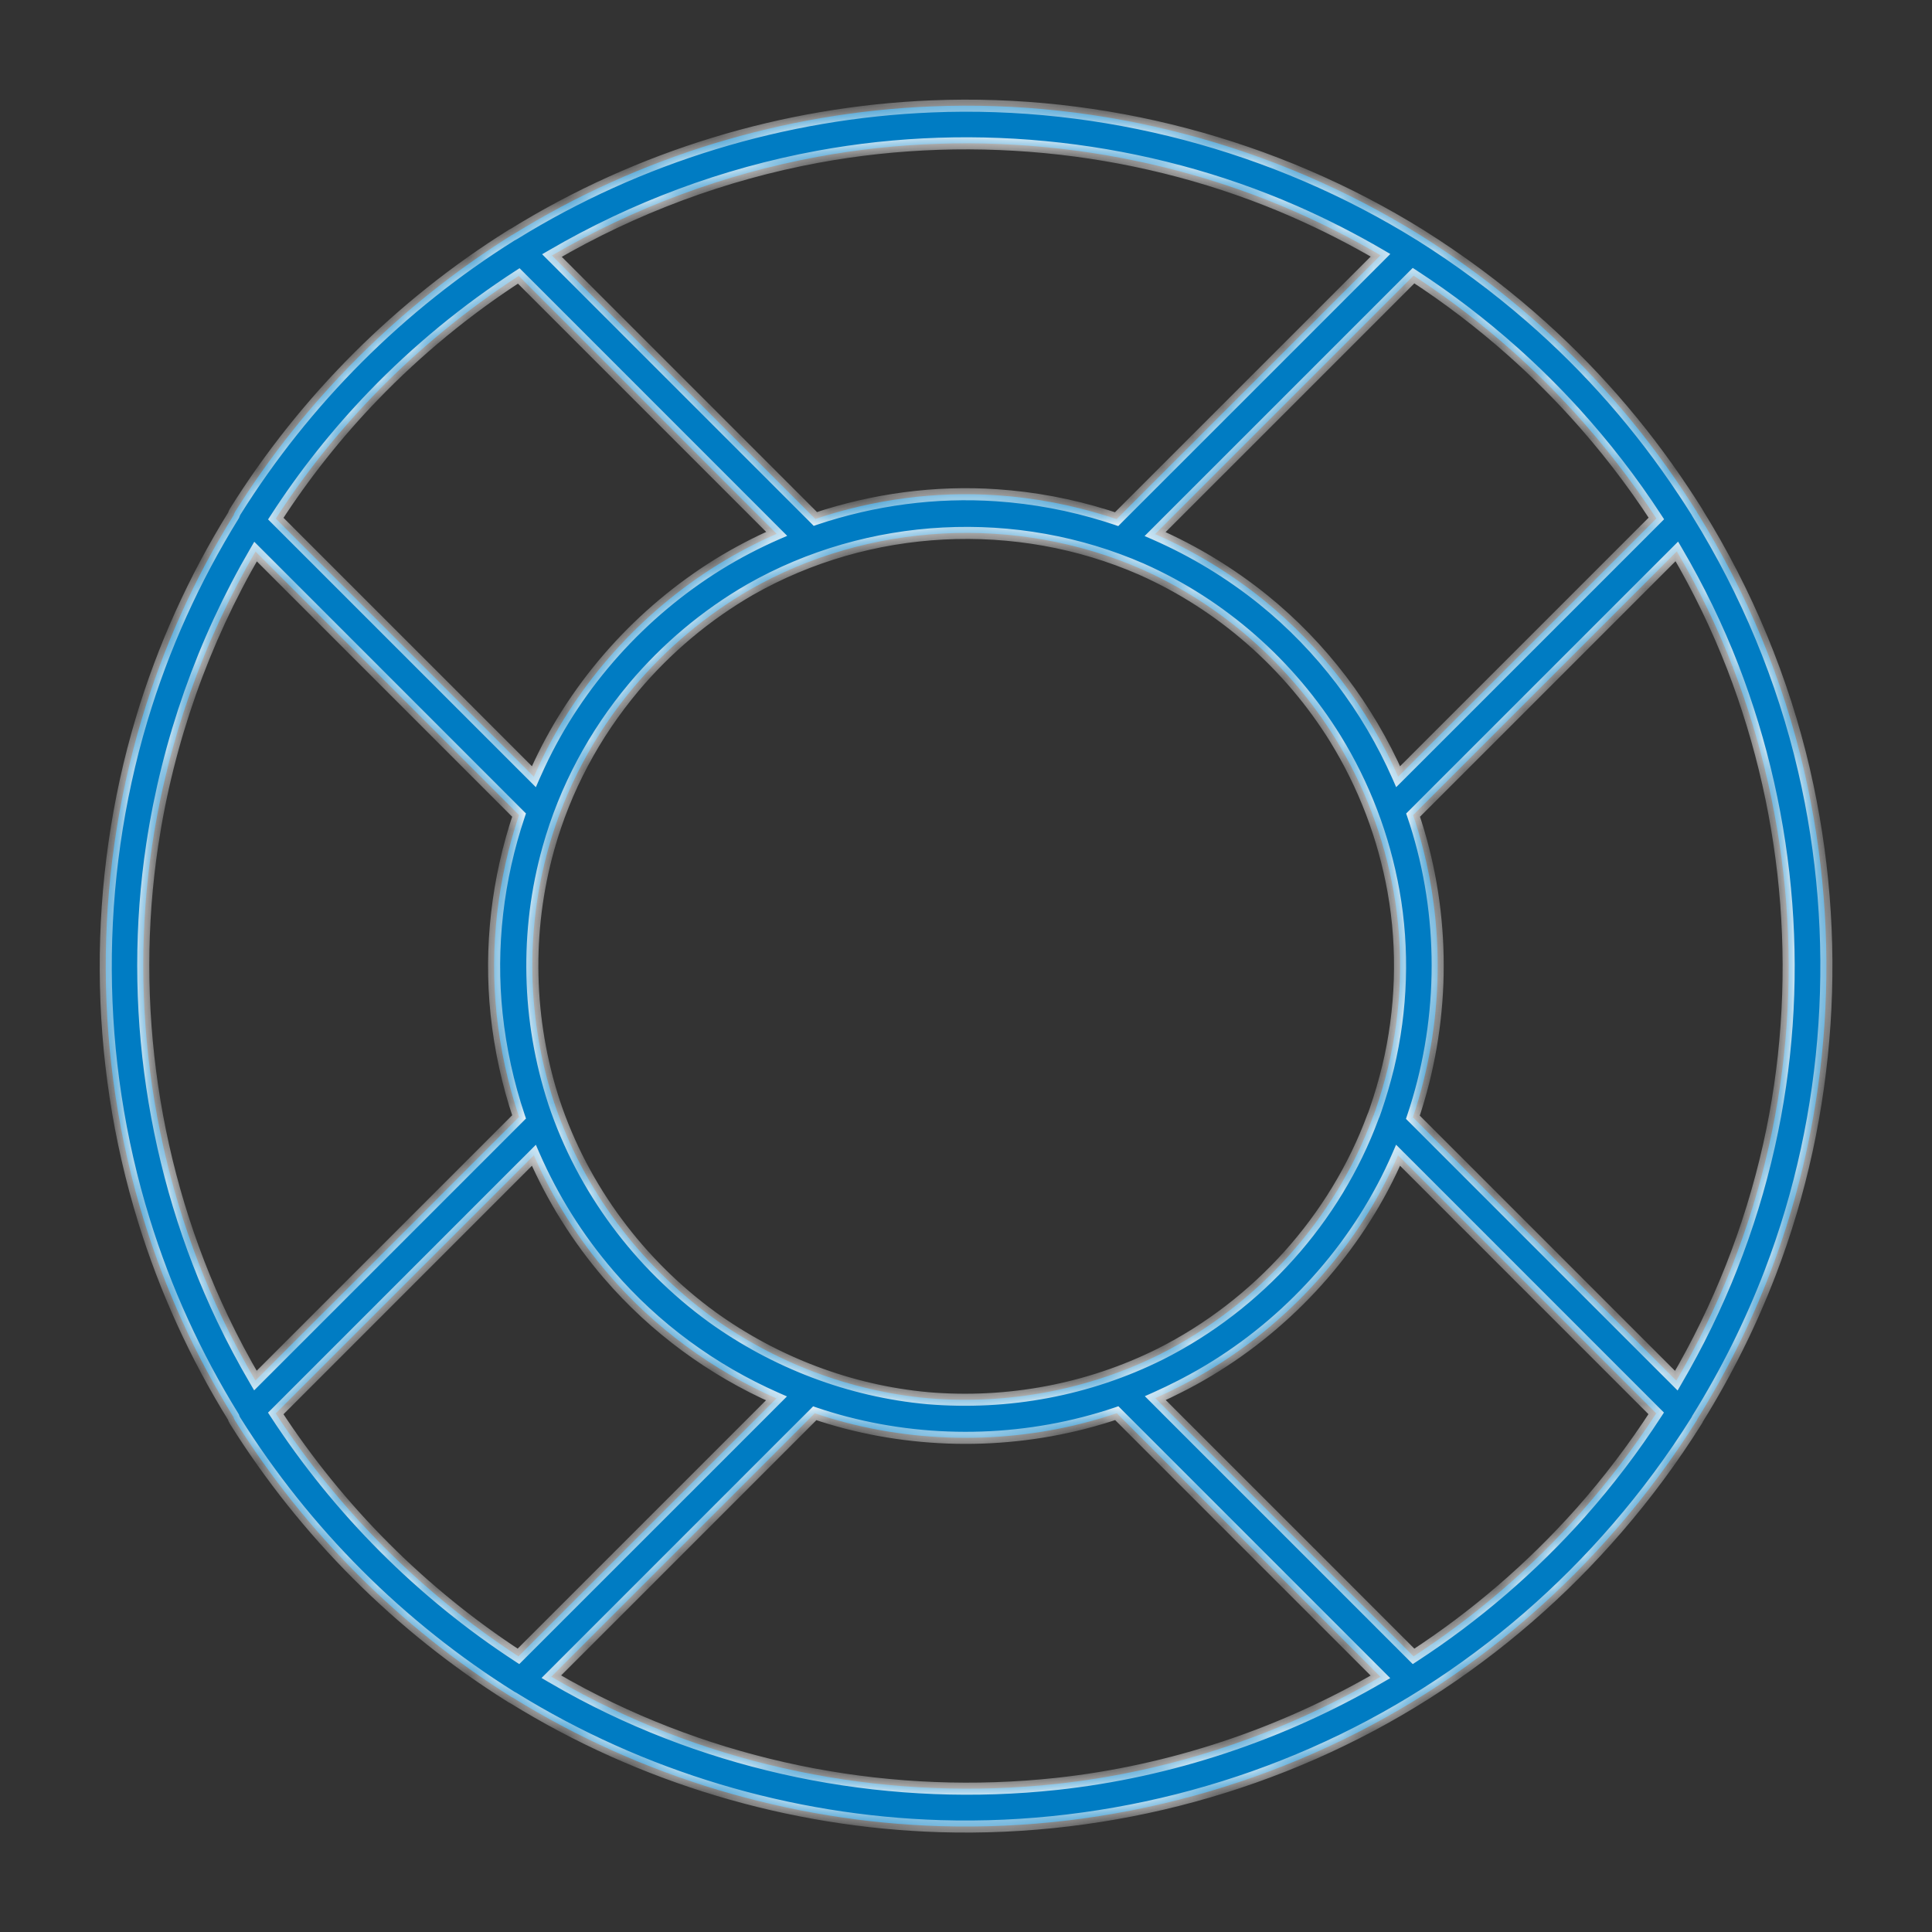 <svg width="64" height="64" viewBox="0 0 64 64" fill="none" xmlns="http://www.w3.org/2000/svg">
<rect x="0" y="0" width="64" height="64" fill="#333333" stroke="none"/>
<mask id="path-1-inside-1" fill="white">
<path fill-rule="evenodd" clip-rule="evenodd" d="M47.056 7.794C42.231 4.794 36.531 3.288 30.85 3.525C25.968 3.726 21.167 5.187 17.019 7.753C16.994 7.765 16.969 7.778 16.944 7.794C13.25 10.106 10.106 13.25 7.794 16.944C7.77 16.983 7.751 17.024 7.738 17.068C6.438 19.168 5.408 21.439 4.694 23.825C3.081 29.213 3.106 35.063 4.769 40.431C5.477 42.726 6.478 44.911 7.731 46.938C7.745 46.982 7.763 47.024 7.788 47.063C10.1 50.756 13.244 53.9 16.938 56.213C16.959 56.226 16.98 56.237 17.003 56.247C21.241 58.87 26.163 60.342 31.15 60.494C36.8 60.663 42.469 59.125 47.244 56.094C49.617 54.586 51.75 52.733 53.575 50.615C54.538 49.502 55.417 48.314 56.2 47.063C56.205 47.055 56.209 47.048 56.213 47.041C56.216 47.034 56.22 47.028 56.223 47.022C56.227 47.014 56.231 47.006 56.234 46.998C57.186 45.466 57.995 43.843 58.644 42.15C60.663 36.881 61.038 31.019 59.763 25.525C59.064 22.505 57.859 19.618 56.23 16.993C56.223 16.979 56.215 16.964 56.206 16.95C56.061 16.719 55.913 16.49 55.762 16.263C54.347 14.13 52.646 12.184 50.706 10.5C49.556 9.5 48.338 8.6 47.056 7.794ZM45.732 8.456C44.814 7.919 43.864 7.435 42.888 7.006C37.969 4.85 32.369 4.219 27.088 5.194C23.976 5.768 20.995 6.883 18.283 8.464L18.888 9.069L24.056 14.238L27.009 17.191C28.937 16.543 30.992 16.268 33.019 16.406C34.258 16.49 35.474 16.72 36.646 17.086C36.761 17.122 36.876 17.159 36.99 17.198L37.894 16.294L43.063 11.125L45.732 8.456ZM37.825 18.859C40.47 20.036 42.719 22.019 44.24 24.475C45.187 26.014 45.842 27.724 46.163 29.525C46.506 31.447 46.438 33.446 45.983 35.349C45.866 35.828 45.727 36.302 45.567 36.769C45.549 36.82 45.53 36.871 45.512 36.923C45.506 36.935 45.5 36.947 45.495 36.96C45.49 36.971 45.486 36.982 45.481 36.994C44.227 40.392 41.663 43.228 38.439 44.855C36.064 46.04 33.387 46.54 30.738 46.318C28.141 46.081 25.669 45.127 23.587 43.629C21.182 41.876 19.314 39.394 18.355 36.519C17.467 33.8 17.393 30.854 18.169 28.094C18.719 26.131 19.691 24.319 20.99 22.769C22.075 21.479 23.383 20.378 24.846 19.532C28.775 17.293 33.669 17.038 37.825 18.859ZM46.811 27.002L49.756 24.056L54.925 18.888L55.547 18.265C56.264 19.488 56.886 20.768 57.4 22.094C59.344 27.119 59.781 32.688 58.6 37.95C57.983 40.701 56.941 43.326 55.531 45.737L52.869 43.075L47.7 37.906L46.804 37.01C47.831 33.968 47.9 30.618 46.981 27.538C46.928 27.358 46.871 27.179 46.811 27.002ZM50.101 11.633C50.819 12.271 51.502 12.947 52.149 13.656C53.148 14.754 54.058 15.929 54.869 17.175L51.994 20.05L46.825 25.219L46.316 25.728C45.317 23.459 43.781 21.427 41.85 19.869C40.751 18.982 39.544 18.252 38.265 17.692L40.831 15.125L46 9.956L46.826 9.131C47.98 9.882 49.073 10.719 50.101 11.633ZM9.134 46.822C11.221 50.024 13.97 52.779 17.175 54.869L17.994 54.05L23.163 48.881L25.721 46.324C23.597 45.39 21.683 43.984 20.169 42.225C19.141 41.032 18.307 39.698 17.685 38.271L17.169 38.788L12 43.956L9.134 46.822ZM19.319 56.131C18.962 55.943 18.61 55.747 18.263 55.543L20.925 52.881L26.094 47.713L26.99 46.816C27.329 46.931 27.672 47.034 28.019 47.125C30.955 47.889 34.119 47.787 36.995 46.814L39.944 49.763L45.113 54.931L45.729 55.547C42.452 57.457 38.778 58.685 35 59.094C29.619 59.675 24.113 58.656 19.319 56.131ZM16.45 33.588C16.573 34.756 16.824 35.899 17.195 36.999L14.238 39.956L9.069 45.125L8.461 45.733C8.068 45.064 7.703 44.377 7.369 43.675C5.063 38.831 4.244 33.275 5.044 27.975C5.562 24.545 6.73 21.247 8.465 18.271L11.125 20.931L16.294 26.1L17.194 27C16.483 29.11 16.218 31.373 16.45 33.588ZM54.864 46.82C54.116 47.973 53.281 49.071 52.366 50.103C50.742 51.927 48.877 53.534 46.826 54.869L43.95 51.994L38.781 46.825L38.271 46.315C38.554 46.19 38.832 46.056 39.106 45.915C39.16 45.888 39.215 45.86 39.269 45.831C42.019 44.394 44.338 42.094 45.794 39.35C45.982 38.997 46.155 38.636 46.313 38.27L48.875 40.831L54.044 46L54.864 46.82ZM15.125 23.169L17.685 25.729C17.745 25.592 17.807 25.456 17.87 25.32C19.143 22.602 21.241 20.281 23.788 18.7C24.409 18.316 25.058 17.977 25.728 17.684L25.219 17.175L20.05 12.006L17.184 9.14C15.443 10.268 13.827 11.596 12.375 13.1C11.162 14.356 10.078 15.724 9.136 17.179L9.956 18L15.125 23.169Z"/>
</mask>
<path fill-rule="evenodd" clip-rule="evenodd" d="M47.056 7.794C42.231 4.794 36.531 3.288 30.85 3.525C25.968 3.726 21.167 5.187 17.019 7.753C16.994 7.765 16.969 7.778 16.944 7.794C13.25 10.106 10.106 13.25 7.794 16.944C7.77 16.983 7.751 17.024 7.738 17.068C6.438 19.168 5.408 21.439 4.694 23.825C3.081 29.213 3.106 35.063 4.769 40.431C5.477 42.726 6.478 44.911 7.731 46.938C7.745 46.982 7.763 47.024 7.788 47.063C10.1 50.756 13.244 53.9 16.938 56.213C16.959 56.226 16.98 56.237 17.003 56.247C21.241 58.87 26.163 60.342 31.15 60.494C36.8 60.663 42.469 59.125 47.244 56.094C49.617 54.586 51.75 52.733 53.575 50.615C54.538 49.502 55.417 48.314 56.2 47.063C56.205 47.055 56.209 47.048 56.213 47.041C56.216 47.034 56.22 47.028 56.223 47.022C56.227 47.014 56.231 47.006 56.234 46.998C57.186 45.466 57.995 43.843 58.644 42.15C60.663 36.881 61.038 31.019 59.763 25.525C59.064 22.505 57.859 19.618 56.23 16.993C56.223 16.979 56.215 16.964 56.206 16.95C56.061 16.719 55.913 16.49 55.762 16.263C54.347 14.13 52.646 12.184 50.706 10.5C49.556 9.5 48.338 8.6 47.056 7.794ZM45.732 8.456C44.814 7.919 43.864 7.435 42.888 7.006C37.969 4.85 32.369 4.219 27.088 5.194C23.976 5.768 20.995 6.883 18.283 8.464L18.888 9.069L24.056 14.238L27.009 17.191C28.937 16.543 30.992 16.268 33.019 16.406C34.258 16.49 35.474 16.72 36.646 17.086C36.761 17.122 36.876 17.159 36.99 17.198L37.894 16.294L43.063 11.125L45.732 8.456ZM37.825 18.859C40.47 20.036 42.719 22.019 44.24 24.475C45.187 26.014 45.842 27.724 46.163 29.525C46.506 31.447 46.438 33.446 45.983 35.349C45.866 35.828 45.727 36.302 45.567 36.769C45.549 36.82 45.53 36.871 45.512 36.923C45.506 36.935 45.5 36.947 45.495 36.96C45.49 36.971 45.486 36.982 45.481 36.994C44.227 40.392 41.663 43.228 38.439 44.855C36.064 46.04 33.387 46.54 30.738 46.318C28.141 46.081 25.669 45.127 23.587 43.629C21.182 41.876 19.314 39.394 18.355 36.519C17.467 33.8 17.393 30.854 18.169 28.094C18.719 26.131 19.691 24.319 20.99 22.769C22.075 21.479 23.383 20.378 24.846 19.532C28.775 17.293 33.669 17.038 37.825 18.859ZM46.811 27.002L49.756 24.056L54.925 18.888L55.547 18.265C56.264 19.488 56.886 20.768 57.4 22.094C59.344 27.119 59.781 32.688 58.6 37.95C57.983 40.701 56.941 43.326 55.531 45.737L52.869 43.075L47.7 37.906L46.804 37.01C47.831 33.968 47.9 30.618 46.981 27.538C46.928 27.358 46.871 27.179 46.811 27.002ZM50.101 11.633C50.819 12.271 51.502 12.947 52.149 13.656C53.148 14.754 54.058 15.929 54.869 17.175L51.994 20.05L46.825 25.219L46.316 25.728C45.317 23.459 43.781 21.427 41.85 19.869C40.751 18.982 39.544 18.252 38.265 17.692L40.831 15.125L46 9.956L46.826 9.131C47.98 9.882 49.073 10.719 50.101 11.633ZM9.134 46.822C11.221 50.024 13.97 52.779 17.175 54.869L17.994 54.05L23.163 48.881L25.721 46.324C23.597 45.39 21.683 43.984 20.169 42.225C19.141 41.032 18.307 39.698 17.685 38.271L17.169 38.788L12 43.956L9.134 46.822ZM19.319 56.131C18.962 55.943 18.61 55.747 18.263 55.543L20.925 52.881L26.094 47.713L26.99 46.816C27.329 46.931 27.672 47.034 28.019 47.125C30.955 47.889 34.119 47.787 36.995 46.814L39.944 49.763L45.113 54.931L45.729 55.547C42.452 57.457 38.778 58.685 35 59.094C29.619 59.675 24.113 58.656 19.319 56.131ZM16.45 33.588C16.573 34.756 16.824 35.899 17.195 36.999L14.238 39.956L9.069 45.125L8.461 45.733C8.068 45.064 7.703 44.377 7.369 43.675C5.063 38.831 4.244 33.275 5.044 27.975C5.562 24.545 6.73 21.247 8.465 18.271L11.125 20.931L16.294 26.1L17.194 27C16.483 29.11 16.218 31.373 16.45 33.588ZM54.864 46.82C54.116 47.973 53.281 49.071 52.366 50.103C50.742 51.927 48.877 53.534 46.826 54.869L43.95 51.994L38.781 46.825L38.271 46.315C38.554 46.19 38.832 46.056 39.106 45.915C39.16 45.888 39.215 45.86 39.269 45.831C42.019 44.394 44.338 42.094 45.794 39.35C45.982 38.997 46.155 38.636 46.313 38.27L48.875 40.831L54.044 46L54.864 46.82ZM15.125 23.169L17.685 25.729C17.745 25.592 17.807 25.456 17.87 25.32C19.143 22.602 21.241 20.281 23.788 18.7C24.409 18.316 25.058 17.977 25.728 17.684L25.219 17.175L20.05 12.006L17.184 9.14C15.443 10.268 13.827 11.596 12.375 13.1C11.162 14.356 10.078 15.724 9.136 17.179L9.956 18L15.125 23.169Z" fill="#007CC3"/>
<path d="M30.85 3.525L30.858 3.725L30.858 3.725L30.85 3.525ZM47.056 7.794L47.163 7.625L47.162 7.624L47.056 7.794ZM17.019 7.753L17.104 7.934L17.114 7.929L17.125 7.923L17.019 7.753ZM16.944 7.794L16.839 7.624L16.838 7.624L16.944 7.794ZM7.794 16.944L7.624 16.838L7.624 16.838L7.794 16.944ZM7.738 17.068L7.908 17.173L7.921 17.151L7.929 17.127L7.738 17.068ZM4.694 23.825L4.885 23.882L4.885 23.882L4.694 23.825ZM4.769 40.431L4.96 40.372L4.96 40.372L4.769 40.431ZM7.731 46.938L7.922 46.879L7.915 46.855L7.901 46.833L7.731 46.938ZM7.788 47.063L7.618 47.168L7.618 47.169L7.788 47.063ZM16.938 56.213L16.831 56.382L16.832 56.382L16.938 56.213ZM17.003 56.247L17.108 56.077L17.096 56.069L17.083 56.064L17.003 56.247ZM31.15 60.494L31.144 60.694L31.144 60.694L31.15 60.494ZM47.244 56.094L47.351 56.263L47.351 56.263L47.244 56.094ZM53.575 50.615L53.424 50.485L53.424 50.485L53.575 50.615ZM56.2 47.063L56.37 47.169L56.37 47.168L56.2 47.063ZM56.213 47.041L56.388 47.138L56.388 47.138L56.213 47.041ZM56.223 47.022L56.402 47.112L56.402 47.111L56.223 47.022ZM56.234 46.998L56.064 46.892L56.057 46.904L56.051 46.917L56.234 46.998ZM58.644 42.15L58.831 42.222V42.222L58.644 42.15ZM59.763 25.525L59.568 25.57L59.568 25.57L59.763 25.525ZM56.23 16.993L56.051 17.082L56.055 17.091L56.06 17.099L56.23 16.993ZM56.206 16.95L56.376 16.845L56.376 16.844L56.206 16.95ZM55.762 16.263L55.595 16.374L55.596 16.374L55.762 16.263ZM50.706 10.5L50.575 10.651L50.575 10.651L50.706 10.5ZM42.888 7.006L42.968 6.823L42.968 6.823L42.888 7.006ZM45.732 8.456L45.873 8.597L46.056 8.414L45.833 8.283L45.732 8.456ZM27.088 5.194L27.124 5.391L27.124 5.391L27.088 5.194ZM18.283 8.464L18.183 8.292L17.958 8.422L18.142 8.606L18.283 8.464ZM18.888 9.069L19.029 8.927L18.888 9.069ZM24.056 14.238L23.915 14.379L24.056 14.238ZM27.009 17.191L26.868 17.332L26.956 17.42L27.073 17.38L27.009 17.191ZM33.019 16.406L33.005 16.606L33.005 16.606L33.019 16.406ZM36.646 17.086L36.586 17.277L36.587 17.277L36.646 17.086ZM36.99 17.198L36.926 17.387L37.044 17.427L37.131 17.339L36.99 17.198ZM37.894 16.294L37.752 16.152L37.894 16.294ZM43.063 11.125L43.204 11.267L43.063 11.125ZM37.825 18.859L37.906 18.677L37.905 18.676L37.825 18.859ZM44.24 24.475L44.41 24.37L44.41 24.37L44.24 24.475ZM46.163 29.525L45.966 29.56L45.966 29.56L46.163 29.525ZM45.983 35.349L46.178 35.397L46.178 35.396L45.983 35.349ZM45.567 36.769L45.755 36.835L45.756 36.834L45.567 36.769ZM45.512 36.923L45.692 37.01L45.696 37.001L45.7 36.991L45.512 36.923ZM45.495 36.96L45.679 37.038L45.679 37.038L45.495 36.96ZM45.481 36.994L45.294 36.924L45.294 36.925L45.481 36.994ZM38.439 44.855L38.528 45.034L38.529 45.034L38.439 44.855ZM30.738 46.318L30.72 46.517L30.721 46.517L30.738 46.318ZM23.587 43.629L23.47 43.79L23.471 43.791L23.587 43.629ZM18.355 36.519L18.165 36.581L18.165 36.583L18.355 36.519ZM18.169 28.094L18.361 28.148L18.361 28.148L18.169 28.094ZM20.99 22.769L20.837 22.64L20.837 22.641L20.99 22.769ZM24.846 19.532L24.747 19.358L24.746 19.359L24.846 19.532ZM46.811 27.002L46.669 26.86L46.581 26.948L46.621 27.066L46.811 27.002ZM49.756 24.056L49.615 23.915V23.915L49.756 24.056ZM54.925 18.888L55.066 19.029L54.925 18.888ZM55.547 18.265L55.72 18.164L55.589 17.941L55.406 18.124L55.547 18.265ZM57.4 22.094L57.587 22.022L57.587 22.021L57.4 22.094ZM58.6 37.95L58.405 37.906L58.405 37.906L58.6 37.95ZM55.531 45.737L55.389 45.879L55.573 46.062L55.703 45.838L55.531 45.737ZM46.804 37.01L46.614 36.946L46.575 37.064L46.663 37.152L46.804 37.01ZM46.981 27.538L47.173 27.48L47.173 27.48L46.981 27.538ZM50.101 11.633L50.234 11.483L50.234 11.483L50.101 11.633ZM52.149 13.656L52.297 13.521L52.297 13.521L52.149 13.656ZM54.869 17.175L55.011 17.316L55.125 17.201L55.037 17.066L54.869 17.175ZM51.994 20.05L52.135 20.192L51.994 20.05ZM46.825 25.219L46.684 25.077V25.078L46.825 25.219ZM46.316 25.728L46.133 25.809L46.25 26.076L46.457 25.87L46.316 25.728ZM41.85 19.869L41.976 19.713L41.976 19.713L41.85 19.869ZM38.265 17.692L38.123 17.55L37.916 17.757L38.185 17.875L38.265 17.692ZM40.831 15.125L40.69 14.984L40.831 15.125ZM46 9.956L45.859 9.815L46 9.956ZM46.826 9.131L46.935 8.963L46.799 8.875L46.684 8.989L46.826 9.131ZM17.175 54.869L17.066 55.037L17.201 55.125L17.316 55.011L17.175 54.869ZM9.134 46.822L8.993 46.681L8.878 46.795L8.967 46.931L9.134 46.822ZM17.994 54.05L17.852 53.909L17.994 54.05ZM23.163 48.881L23.021 48.74H23.021L23.163 48.881ZM25.721 46.324L25.862 46.465L26.069 46.258L25.801 46.14L25.721 46.324ZM20.169 42.225L20.32 42.095L20.32 42.094L20.169 42.225ZM17.685 38.271L17.868 38.191L17.751 37.922L17.544 38.13L17.685 38.271ZM17.169 38.788L17.027 38.646L17.169 38.788ZM12 43.956L11.859 43.815L12 43.956ZM18.263 55.543L18.122 55.402L17.939 55.585L18.162 55.716L18.263 55.543ZM19.319 56.131L19.225 56.308L19.226 56.308L19.319 56.131ZM20.925 52.881L21.067 53.023L20.925 52.881ZM26.094 47.713L26.235 47.854H26.235L26.094 47.713ZM26.99 46.816L27.054 46.627L26.936 46.587L26.849 46.675L26.99 46.816ZM28.019 47.125L27.968 47.319L27.968 47.319L28.019 47.125ZM36.995 46.814L37.136 46.672L37.048 46.584L36.931 46.624L36.995 46.814ZM39.944 49.763L39.802 49.904L39.944 49.763ZM45.113 54.931L44.971 55.073L45.113 54.931ZM45.729 55.547L45.829 55.72L46.054 55.59L45.87 55.406L45.729 55.547ZM35 59.094L35.022 59.293L35.022 59.293L35 59.094ZM17.195 36.999L17.336 37.141L17.424 37.053L17.384 36.935L17.195 36.999ZM16.45 33.588L16.251 33.608L16.251 33.609L16.45 33.588ZM14.238 39.956L14.096 39.815L14.238 39.956ZM9.069 45.125L8.927 44.984L9.069 45.125ZM8.461 45.733L8.288 45.834L8.419 46.058L8.602 45.875L8.461 45.733ZM7.369 43.675L7.188 43.761L7.188 43.761L7.369 43.675ZM5.044 27.975L4.846 27.945L4.846 27.945L5.044 27.975ZM8.465 18.271L8.606 18.129L8.423 17.946L8.292 18.17L8.465 18.271ZM11.125 20.931L10.984 21.073L11.125 20.931ZM16.294 26.1L16.435 25.959L16.294 26.1ZM17.194 27L17.384 27.064L17.423 26.947L17.335 26.859L17.194 27ZM52.366 50.103L52.516 50.236L52.516 50.235L52.366 50.103ZM54.864 46.82L55.031 46.929L55.12 46.793L55.005 46.678L54.864 46.82ZM46.826 54.869L46.684 55.011L46.799 55.125L46.935 55.037L46.826 54.869ZM43.95 51.994L43.809 52.135L43.95 51.994ZM38.781 46.825L38.64 46.967L38.781 46.825ZM38.271 46.315L38.19 46.132L37.924 46.25L38.13 46.456L38.271 46.315ZM39.106 45.915L39.016 45.737L39.015 45.737L39.106 45.915ZM39.269 45.831L39.361 46.009L39.361 46.009L39.269 45.831ZM45.794 39.35L45.617 39.256L45.617 39.256L45.794 39.35ZM46.313 38.27L46.455 38.128L46.247 37.92L46.13 38.19L46.313 38.27ZM48.875 40.831L48.734 40.973L48.875 40.831ZM54.044 46L54.185 45.859L54.044 46ZM17.685 25.729L17.544 25.87L17.751 26.077L17.868 25.809L17.685 25.729ZM15.125 23.169L14.984 23.31L15.125 23.169ZM17.87 25.32L18.051 25.406L18.052 25.405L17.87 25.32ZM23.788 18.7L23.682 18.53L23.682 18.53L23.788 18.7ZM25.728 17.684L25.808 17.867L26.077 17.75L25.869 17.543L25.728 17.684ZM25.219 17.175L25.36 17.034L25.219 17.175ZM20.05 12.006L19.909 12.148L20.05 12.006ZM17.184 9.14L17.326 8.999L17.211 8.885L17.075 8.972L17.184 9.14ZM12.375 13.1L12.519 13.239L12.519 13.239L12.375 13.1ZM9.136 17.179L8.968 17.071L8.88 17.206L8.994 17.321L9.136 17.179ZM9.956 18L10.098 17.859L9.956 18ZM30.858 3.725C36.499 3.489 42.16 4.985 46.951 7.964L47.162 7.624C42.303 4.603 36.563 3.086 30.842 3.325L30.858 3.725ZM17.125 7.923C21.243 5.375 26.011 3.925 30.858 3.725L30.842 3.325C25.926 3.528 21.092 4.998 16.914 7.583L17.125 7.923ZM17.049 7.964C17.068 7.952 17.086 7.942 17.104 7.934L16.935 7.572C16.902 7.587 16.87 7.604 16.839 7.624L17.049 7.964ZM7.963 17.05C10.26 13.382 13.382 10.26 17.05 7.963L16.838 7.624C13.118 9.953 9.953 13.118 7.624 16.838L7.963 17.05ZM7.929 17.127C7.937 17.099 7.949 17.073 7.964 17.049L7.624 16.838C7.59 16.892 7.565 16.95 7.547 17.009L7.929 17.127ZM4.885 23.882C5.594 21.513 6.617 19.259 7.908 17.173L7.568 16.962C6.259 19.078 5.222 21.364 4.502 23.768L4.885 23.882ZM4.96 40.372C3.309 35.041 3.284 29.232 4.885 23.882L4.502 23.768C2.878 29.193 2.904 35.084 4.578 40.49L4.96 40.372ZM7.901 46.833C6.657 44.82 5.663 42.65 4.96 40.372L4.578 40.49C5.291 42.801 6.299 45.002 7.561 47.044L7.901 46.833ZM7.957 46.957C7.943 46.933 7.931 46.907 7.922 46.879L7.54 46.998C7.558 47.056 7.584 47.114 7.618 47.168L7.957 46.957ZM17.044 56.043C13.376 53.747 10.254 50.624 7.957 46.956L7.618 47.169C9.947 50.888 13.112 54.053 16.831 56.382L17.044 56.043ZM17.083 56.064C17.069 56.058 17.056 56.051 17.043 56.043L16.832 56.382C16.861 56.401 16.892 56.417 16.923 56.43L17.083 56.064ZM31.156 60.294C26.203 60.143 21.316 58.682 17.108 56.077L16.898 56.417C21.166 59.059 26.122 60.541 31.144 60.694L31.156 60.294ZM47.137 55.925C42.396 58.935 36.767 60.462 31.156 60.294L31.144 60.694C36.834 60.864 42.542 59.316 47.351 56.263L47.137 55.925ZM53.424 50.485C51.611 52.587 49.493 54.428 47.137 55.925L47.351 56.263C49.741 54.744 51.889 52.878 53.727 50.746L53.424 50.485ZM56.031 46.956C55.253 48.199 54.38 49.378 53.424 50.485L53.727 50.746C54.696 49.625 55.581 48.428 56.37 47.169L56.031 46.956ZM56.038 46.944C56.035 46.948 56.033 46.953 56.03 46.957L56.37 47.168C56.376 47.158 56.382 47.148 56.388 47.138L56.038 46.944ZM56.044 46.932C56.042 46.936 56.04 46.94 56.038 46.944L56.388 47.138C56.393 47.129 56.397 47.12 56.402 47.112L56.044 46.932ZM56.051 46.917C56.049 46.922 56.047 46.927 56.044 46.932L56.402 47.111C56.407 47.1 56.412 47.089 56.417 47.078L56.051 46.917ZM58.457 42.078C57.813 43.759 57.01 45.371 56.064 46.892L56.404 47.103C57.363 45.561 58.177 43.926 58.831 42.222L58.457 42.078ZM59.568 25.57C60.834 31.026 60.461 36.848 58.457 42.078L58.831 42.222C60.864 36.915 61.241 31.012 59.957 25.48L59.568 25.57ZM56.06 17.099C57.678 19.705 58.874 22.572 59.568 25.57L59.958 25.48C59.253 22.438 58.04 19.531 56.4 16.888L56.06 17.099ZM56.41 16.904C56.399 16.884 56.388 16.864 56.376 16.845L56.036 17.056C56.042 17.064 56.047 17.073 56.051 17.082L56.41 16.904ZM56.376 16.844C56.23 16.611 56.081 16.381 55.928 16.152L55.596 16.374C55.746 16.599 55.893 16.827 56.037 17.056L56.376 16.844ZM50.575 10.651C52.501 12.323 54.19 14.255 55.595 16.374L55.929 16.153C54.504 14.004 52.791 12.045 50.837 10.349L50.575 10.651ZM46.95 7.963C48.223 8.764 49.433 9.658 50.575 10.651L50.838 10.349C49.68 9.342 48.453 8.436 47.163 7.625L46.95 7.963ZM42.807 7.189C43.777 7.615 44.719 8.096 45.631 8.629L45.833 8.283C44.908 7.743 43.952 7.255 42.968 6.823L42.807 7.189ZM27.124 5.391C32.366 4.423 37.926 5.049 42.807 7.189L42.968 6.823C38.012 4.651 32.371 4.015 27.051 4.997L27.124 5.391ZM18.384 8.637C21.076 7.067 24.035 5.96 27.124 5.391L27.051 4.997C23.916 5.575 20.914 6.699 18.183 8.292L18.384 8.637ZM19.029 8.927L18.425 8.323L18.142 8.606L18.746 9.21L19.029 8.927ZM24.198 14.096L19.029 8.927L18.746 9.21L23.915 14.379L24.198 14.096ZM27.151 17.049L24.198 14.096L23.915 14.379L26.868 17.332L27.151 17.049ZM33.032 16.207C30.979 16.067 28.898 16.346 26.946 17.001L27.073 17.38C28.977 16.741 31.005 16.47 33.005 16.606L33.032 16.207ZM36.706 16.895C35.519 16.525 34.287 16.292 33.032 16.207L33.005 16.606C34.228 16.689 35.43 16.916 36.586 17.277L36.706 16.895ZM37.054 17.008C36.938 16.969 36.822 16.932 36.706 16.895L36.587 17.277C36.7 17.313 36.813 17.349 36.926 17.387L37.054 17.008ZM37.752 16.152L36.848 17.056L37.131 17.339L38.035 16.435L37.752 16.152ZM42.921 10.984L37.752 16.152L38.035 16.435L43.204 11.267L42.921 10.984ZM45.59 8.315L42.921 10.984L43.204 11.267L45.873 8.597L45.59 8.315ZM37.743 19.042C40.351 20.202 42.57 22.158 44.07 24.58L44.41 24.37C42.869 21.88 40.588 19.87 37.906 18.677L37.743 19.042ZM44.069 24.58C45.003 26.098 45.649 27.784 45.966 29.56L46.359 29.49C46.034 27.664 45.37 25.931 44.41 24.37L44.069 24.58ZM45.966 29.56C46.304 31.454 46.237 33.425 45.789 35.303L46.178 35.396C46.638 33.466 46.708 31.439 46.359 29.49L45.966 29.56ZM45.789 35.301C45.673 35.774 45.536 36.243 45.377 36.704L45.756 36.834C45.918 36.361 46.059 35.881 46.178 35.397L45.789 35.301ZM45.378 36.703C45.36 36.753 45.342 36.804 45.324 36.854L45.7 36.991C45.718 36.939 45.737 36.887 45.755 36.835L45.378 36.703ZM45.332 36.836C45.324 36.851 45.317 36.866 45.311 36.882L45.679 37.038C45.683 37.028 45.687 37.019 45.692 37.01L45.332 36.836ZM45.311 36.882C45.305 36.896 45.299 36.91 45.294 36.924L45.669 37.064C45.672 37.055 45.675 37.046 45.679 37.038L45.311 36.882ZM45.294 36.925C44.057 40.274 41.529 43.072 38.349 44.676L38.529 45.034C41.798 43.385 44.397 40.51 45.669 37.063L45.294 36.925ZM38.349 44.676C36.008 45.844 33.368 46.338 30.754 46.118L30.721 46.517C33.406 46.742 36.12 46.236 38.528 45.034L38.349 44.676ZM30.756 46.118C28.196 45.885 25.757 44.945 23.704 43.466L23.471 43.791C25.58 45.31 28.086 46.277 30.72 46.517L30.756 46.118ZM23.705 43.467C21.332 41.738 19.49 39.29 18.545 36.456L18.165 36.583C19.138 39.498 21.032 42.014 23.47 43.79L23.705 43.467ZM18.545 36.457C17.669 33.775 17.596 30.87 18.361 28.148L17.976 28.04C17.189 30.839 17.264 33.825 18.165 36.581L18.545 36.457ZM18.361 28.148C18.904 26.213 19.862 24.427 21.144 22.898L20.837 22.641C19.52 24.212 18.534 26.049 17.976 28.04L18.361 28.148ZM21.143 22.898C22.213 21.626 23.503 20.539 24.947 19.705L24.746 19.359C23.262 20.216 21.937 21.333 20.837 22.64L21.143 22.898ZM24.945 19.706C28.819 17.498 33.646 17.247 37.744 19.042L37.905 18.676C33.691 16.83 28.731 17.088 24.747 19.358L24.945 19.706ZM46.952 27.143L49.898 24.198L49.615 23.915L46.669 26.86L46.952 27.143ZM49.898 24.198L55.066 19.029L54.784 18.746L49.615 23.915L49.898 24.198ZM55.066 19.029L55.689 18.407L55.406 18.124L54.784 18.746L55.066 19.029ZM55.375 18.367C56.087 19.581 56.703 20.851 57.214 22.166L57.587 22.021C57.068 20.686 56.442 19.396 55.72 18.164L55.375 18.367ZM57.214 22.166C59.143 27.155 59.577 32.683 58.405 37.906L58.795 37.994C59.985 32.692 59.544 27.083 57.587 22.022L57.214 22.166ZM58.405 37.906C57.792 40.637 56.758 43.243 55.358 45.636L55.703 45.838C57.124 43.41 58.174 40.765 58.795 37.994L58.405 37.906ZM55.672 45.596L53.01 42.934L52.727 43.217L55.389 45.879L55.672 45.596ZM53.01 42.934L47.842 37.765L47.559 38.048L52.727 43.217L53.01 42.934ZM47.842 37.765L46.945 36.869L46.663 37.152L47.559 38.048L47.842 37.765ZM46.993 37.074C48.034 33.993 48.103 30.601 47.173 27.48L46.79 27.595C47.696 30.636 47.628 33.943 46.614 36.946L46.993 37.074ZM47.173 27.48C47.119 27.298 47.061 27.117 47 26.938L46.621 27.066C46.681 27.241 46.737 27.418 46.79 27.595L47.173 27.48ZM49.968 11.782C50.68 12.416 51.359 13.086 52.001 13.791L52.297 13.521C51.645 12.807 50.957 12.126 50.234 11.483L49.968 11.782ZM52.001 13.79C52.993 14.881 53.897 16.047 54.702 17.284L55.037 17.066C54.22 15.81 53.303 14.627 52.297 13.521L52.001 13.79ZM54.728 17.033L51.852 19.909L52.135 20.192L55.011 17.316L54.728 17.033ZM51.852 19.909L46.684 25.077L46.967 25.36L52.135 20.192L51.852 19.909ZM46.684 25.078L46.174 25.587L46.457 25.87L46.967 25.36L46.684 25.078ZM46.499 25.648C45.488 23.349 43.932 21.292 41.976 19.713L41.724 20.024C43.63 21.562 45.147 23.568 46.133 25.809L46.499 25.648ZM41.976 19.713C40.862 18.815 39.641 18.076 38.345 17.508L38.185 17.875C39.448 18.428 40.639 19.149 41.725 20.024L41.976 19.713ZM38.406 17.833L40.973 15.267L40.69 14.984L38.123 17.55L38.406 17.833ZM40.973 15.267L46.142 10.098L45.859 9.815L40.69 14.984L40.973 15.267ZM46.142 10.098L46.967 9.272L46.684 8.989L45.859 9.815L46.142 10.098ZM46.717 9.298C47.862 10.044 48.948 10.875 49.968 11.782L50.234 11.483C49.199 10.563 48.098 9.72 46.935 8.963L46.717 9.298ZM17.284 54.702C14.103 52.627 11.373 49.892 9.302 46.713L8.967 46.931C11.069 50.156 13.838 52.931 17.066 55.037L17.284 54.702ZM17.852 53.909L17.033 54.728L17.316 55.011L18.135 54.191L17.852 53.909ZM23.021 48.74L17.852 53.909L18.135 54.191L23.304 49.023L23.021 48.74ZM25.579 46.182L23.021 48.74L23.304 49.023L25.862 46.465L25.579 46.182ZM20.017 42.355C21.551 44.138 23.49 45.561 25.64 46.507L25.801 46.14C23.705 45.219 21.814 43.831 20.32 42.095L20.017 42.355ZM17.502 38.351C18.132 39.796 18.976 41.147 20.017 42.356L20.32 42.094C19.306 40.916 18.483 39.6 17.868 38.191L17.502 38.351ZM17.31 38.929L17.826 38.413L17.544 38.13L17.027 38.646L17.31 38.929ZM12.142 44.098L17.31 38.929L17.027 38.646L11.859 43.815L12.142 44.098ZM9.276 46.964L12.142 44.098L11.859 43.815L8.993 46.681L9.276 46.964ZM18.162 55.716C18.512 55.921 18.866 56.118 19.225 56.308L19.412 55.955C19.058 55.768 18.709 55.573 18.365 55.371L18.162 55.716ZM20.784 52.74L18.122 55.402L18.405 55.684L21.067 53.023L20.784 52.74ZM25.952 47.571L20.784 52.74L21.067 53.023L26.235 47.854L25.952 47.571ZM26.849 46.675L25.952 47.571L26.235 47.854L27.131 46.958L26.849 46.675ZM28.07 46.932C27.727 46.842 27.389 46.74 27.054 46.627L26.926 47.006C27.269 47.122 27.617 47.227 27.968 47.319L28.07 46.932ZM36.931 46.624C34.092 47.585 30.968 47.686 28.069 46.931L27.968 47.319C30.942 48.093 34.146 47.989 37.059 47.003L36.931 46.624ZM40.085 49.621L37.136 46.672L36.853 46.955L39.802 49.904L40.085 49.621ZM45.254 54.79L40.085 49.621L39.802 49.904L44.971 55.073L45.254 54.79ZM45.87 55.406L45.254 54.79L44.971 55.073L45.587 55.689L45.87 55.406ZM35.022 59.293C38.828 58.881 42.529 57.644 45.829 55.72L45.628 55.375C42.375 57.271 38.728 58.489 34.979 58.895L35.022 59.293ZM19.226 56.308C24.055 58.852 29.602 59.878 35.022 59.293L34.979 58.895C29.636 59.472 24.17 58.46 19.412 55.954L19.226 56.308ZM17.384 36.935C17.018 35.849 16.771 34.72 16.649 33.566L16.251 33.609C16.376 34.791 16.63 35.949 17.005 37.063L17.384 36.935ZM14.379 40.098L17.336 37.141L17.053 36.858L14.096 39.815L14.379 40.098ZM9.21 45.267L14.379 40.098L14.096 39.815L8.927 44.984L9.21 45.267ZM8.602 45.875L9.21 45.267L8.927 44.984L8.319 45.592L8.602 45.875ZM7.188 43.761C7.525 44.469 7.893 45.16 8.288 45.834L8.633 45.632C8.243 44.968 7.881 44.286 7.549 43.589L7.188 43.761ZM4.846 27.945C4.04 33.285 4.865 38.881 7.188 43.761L7.549 43.589C5.26 38.782 4.448 33.266 5.242 28.005L4.846 27.945ZM8.292 18.17C6.545 21.168 5.368 24.49 4.846 27.945L5.242 28.005C5.756 24.6 6.916 21.326 8.637 18.372L8.292 18.17ZM11.267 20.79L8.606 18.129L8.323 18.412L10.984 21.073L11.267 20.79ZM16.435 25.959L11.267 20.79L10.984 21.073L16.152 26.241L16.435 25.959ZM17.335 26.859L16.435 25.959L16.152 26.241L17.053 27.142L17.335 26.859ZM16.649 33.567C16.42 31.381 16.681 29.148 17.384 27.064L17.005 26.936C16.284 29.073 16.016 31.364 16.251 33.608L16.649 33.567ZM52.516 50.235C53.437 49.196 54.278 48.09 55.031 46.929L54.696 46.711C53.953 47.856 53.125 48.946 52.217 49.97L52.516 50.235ZM46.935 55.037C49.001 53.692 50.88 52.073 52.516 50.236L52.217 49.97C50.605 51.781 48.753 53.376 46.717 54.702L46.935 55.037ZM43.809 52.135L46.684 55.011L46.967 54.728L44.092 51.852L43.809 52.135ZM38.64 46.967L43.809 52.135L44.092 51.852L38.923 46.684L38.64 46.967ZM38.13 46.456L38.64 46.967L38.923 46.684L38.413 46.174L38.13 46.456ZM39.015 45.737C38.744 45.877 38.469 46.008 38.19 46.132L38.352 46.498C38.638 46.371 38.92 46.236 39.198 46.093L39.015 45.737ZM39.176 45.654C39.123 45.682 39.069 45.709 39.016 45.737L39.197 46.093C39.252 46.066 39.307 46.037 39.361 46.009L39.176 45.654ZM45.617 39.256C44.18 41.964 41.891 44.235 39.176 45.654L39.361 46.009C42.147 44.552 44.495 42.223 45.971 39.444L45.617 39.256ZM46.13 38.19C45.973 38.552 45.803 38.908 45.617 39.256L45.97 39.444C46.162 39.086 46.336 38.72 46.497 38.349L46.13 38.19ZM49.017 40.69L46.455 38.128L46.172 38.411L48.734 40.973L49.017 40.69ZM54.185 45.859L49.017 40.69L48.734 40.973L53.902 46.142L54.185 45.859ZM55.005 46.678L54.185 45.859L53.902 46.142L54.722 46.961L55.005 46.678ZM17.826 25.587L15.267 23.027L14.984 23.31L17.544 25.87L17.826 25.587ZM17.69 25.235C17.625 25.372 17.562 25.51 17.502 25.649L17.868 25.809C17.927 25.674 17.988 25.539 18.051 25.406L17.69 25.235ZM23.682 18.53C21.104 20.131 18.979 22.482 17.689 25.236L18.052 25.405C19.307 22.723 21.378 20.431 23.893 18.87L23.682 18.53ZM25.648 17.501C24.969 17.797 24.312 18.141 23.682 18.53L23.893 18.87C24.506 18.491 25.146 18.156 25.808 17.867L25.648 17.501ZM25.077 17.316L25.587 17.826L25.869 17.543L25.36 17.034L25.077 17.316ZM19.909 12.148L25.077 17.316L25.36 17.034L20.192 11.865L19.909 12.148ZM17.043 9.282L19.909 12.148L20.192 11.865L17.326 8.999L17.043 9.282ZM12.519 13.239C13.96 11.746 15.564 10.428 17.293 9.308L17.075 8.972C15.321 10.109 13.693 11.446 12.231 12.961L12.519 13.239ZM9.304 17.288C10.239 15.843 11.314 14.486 12.519 13.239L12.231 12.961C11.009 14.227 9.917 15.605 8.968 17.071L9.304 17.288ZM10.098 17.859L9.277 17.038L8.994 17.321L9.815 18.141L10.098 17.859ZM15.267 23.027L10.098 17.859L9.815 18.141L14.984 23.31L15.267 23.027Z" fill="white" mask="url(#path-1-inside-1)"/>
</svg>
